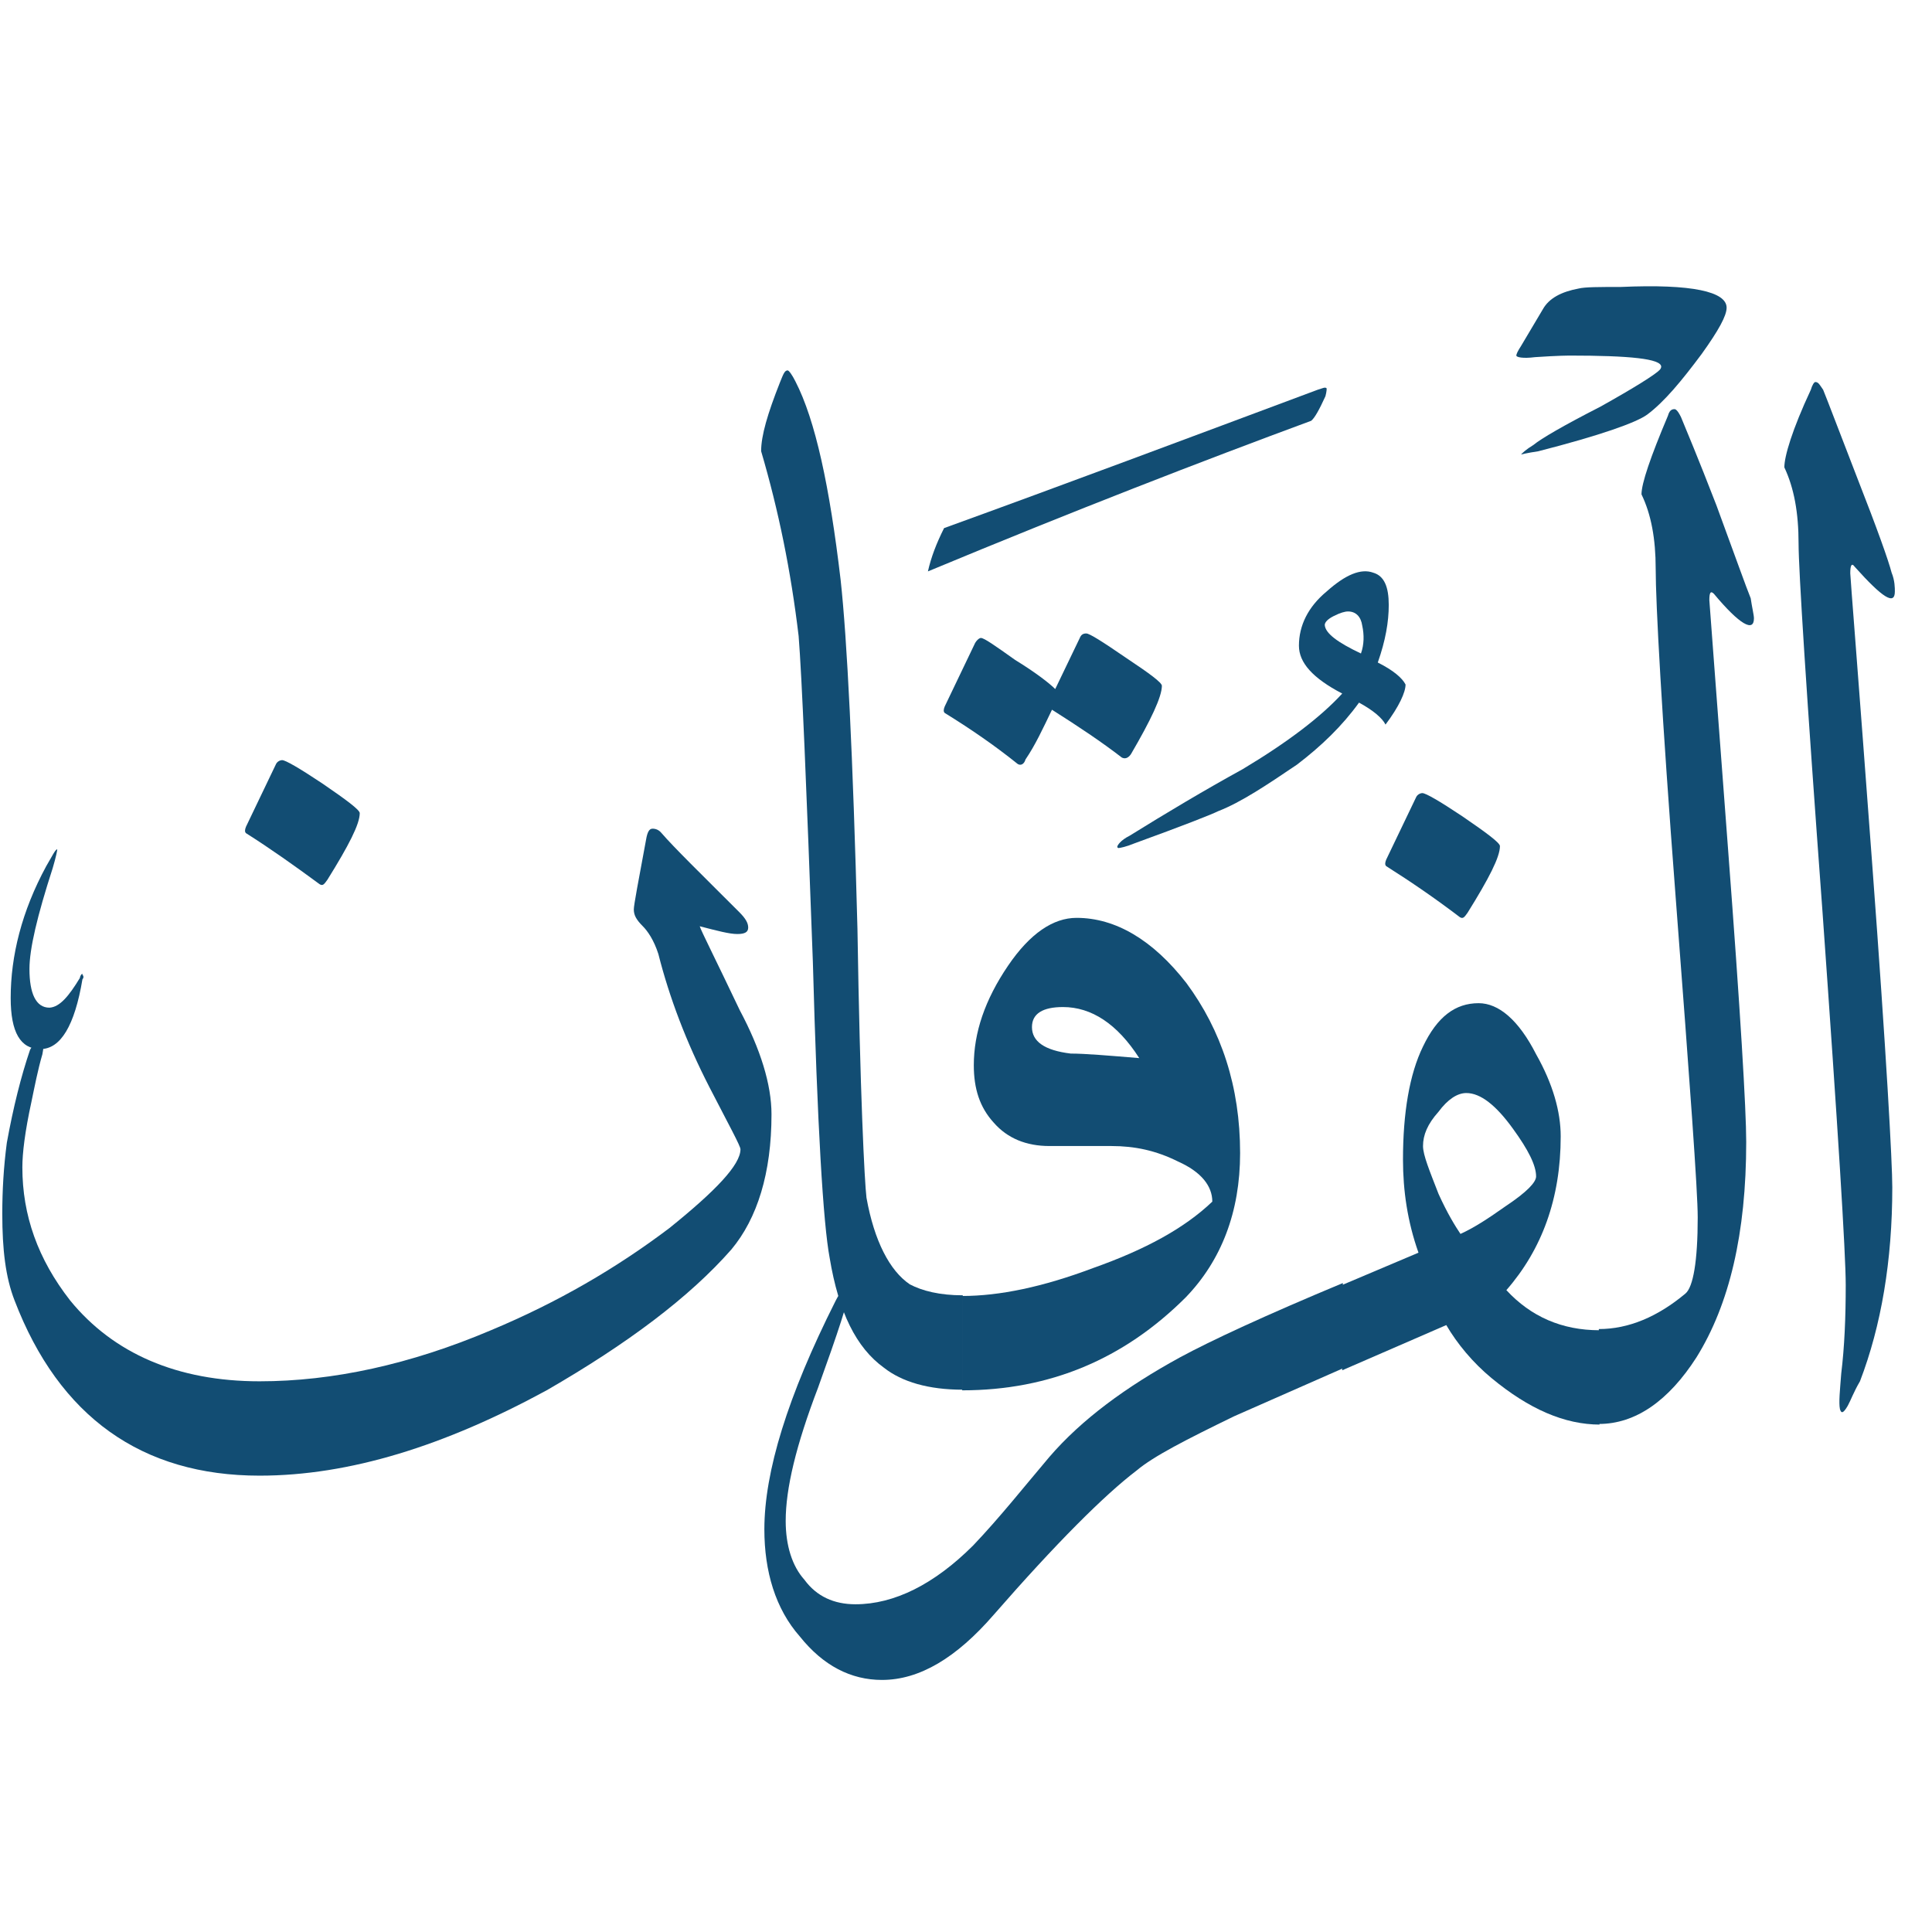 <svg width="49" height="49" viewBox="0 0 49 49" fill="none" xmlns="http://www.w3.org/2000/svg">
<path d="M45.616 13.787C45.616 13 45.501 12.377 45.255 11.853C45.255 11.574 45.452 10.902 45.927 9.885C45.96 9.771 46.009 9.689 46.042 9.689C46.124 9.689 46.157 9.771 46.239 9.885C46.353 10.164 46.632 10.902 47.108 12.131C47.616 13.426 47.895 14.213 47.976 14.525C48.058 14.722 48.058 14.918 48.058 15C48.058 15.361 47.747 15.164 47.042 14.377C46.96 14.262 46.927 14.344 46.927 14.541C46.927 14.623 47.124 17.066 47.485 21.935C47.845 26.771 47.993 29.492 47.993 30.115C47.993 31.967 47.714 33.623 47.173 35.033C47.009 35.312 46.944 35.508 46.862 35.656C46.747 35.853 46.698 35.853 46.665 35.738C46.632 35.574 46.665 35.262 46.698 34.836C46.78 34.164 46.812 33.426 46.812 32.59C46.812 31.803 46.616 28.656 46.222 23.115C45.812 17.558 45.616 14.443 45.616 13.787Z" fill="#124D73"/>
<path d="M44.288 28.96C44.288 31.285 43.861 33.086 43.025 34.428C42.32 35.525 41.484 36.115 40.55 36.115V33.708C41.304 33.708 42.042 33.397 42.746 32.808C42.943 32.644 43.058 31.989 43.058 30.876C43.058 30.204 42.861 27.503 42.501 22.788C42.14 18.072 41.992 15.289 41.992 14.421C41.992 13.668 41.878 13.046 41.632 12.538C41.632 12.26 41.861 11.589 42.304 10.541C42.337 10.426 42.386 10.377 42.468 10.377C42.501 10.377 42.55 10.41 42.632 10.574C42.746 10.852 43.058 11.589 43.533 12.817C44.009 14.11 44.288 14.896 44.402 15.174C44.435 15.404 44.484 15.6 44.484 15.682C44.484 16.042 44.124 15.846 43.468 15.06C43.386 14.978 43.353 15.027 43.353 15.223C43.353 15.256 43.517 17.385 43.828 21.543C44.14 25.653 44.288 28.141 44.288 28.96Z" fill="#124D73"/>
<path d="M40.583 36.131C39.681 36.131 38.779 35.738 37.828 34.951C37.353 34.558 36.959 34.082 36.681 33.607L34.041 34.754V32.59L35.976 31.771C35.697 30.984 35.583 30.197 35.583 29.41C35.583 28.23 35.746 27.246 36.091 26.541C36.451 25.787 36.91 25.443 37.501 25.443C38.009 25.443 38.517 25.869 38.959 26.738C39.386 27.492 39.583 28.197 39.583 28.82C39.583 30.394 39.107 31.689 38.205 32.721C38.828 33.394 39.615 33.738 40.566 33.738V36.131H40.583ZM38.959 29.836C38.959 29.558 38.763 29.164 38.369 28.623C37.943 28.033 37.55 27.722 37.189 27.722C36.959 27.722 36.714 27.886 36.484 28.197C36.205 28.508 36.091 28.787 36.091 29.066C36.091 29.295 36.255 29.689 36.484 30.279C36.714 30.787 36.91 31.099 37.041 31.295C37.402 31.131 37.746 30.902 38.189 30.59C38.73 30.23 38.959 29.984 38.959 29.836Z" fill="#124D73"/>
<path d="M26.615 36.951C27.435 36 28.55 35.18 29.927 34.426C30.714 34 32.091 33.361 34.058 32.541V34.705C32.796 35.262 31.894 35.656 31.304 35.918C30.091 36.508 29.255 36.934 28.828 37.295C28.009 37.918 26.779 39.148 25.206 40.951C24.255 42.049 23.32 42.607 22.369 42.607C21.583 42.607 20.878 42.246 20.288 41.508C19.665 40.803 19.386 39.852 19.386 38.787C19.386 37.328 19.976 35.41 21.189 33C21.304 32.77 21.419 32.639 21.501 32.639C21.501 32.639 21.533 32.672 21.533 32.721C21.533 32.951 21.255 33.787 20.747 35.197C20.189 36.656 19.927 37.754 19.927 38.574C19.927 39.197 20.091 39.721 20.402 40.066C20.714 40.492 21.156 40.688 21.697 40.688C22.681 40.688 23.697 40.18 24.681 39.197C25.353 38.492 25.976 37.705 26.615 36.951Z" fill="#124D73"/>
<path d="M31.452 29.246C31.452 30.738 30.976 31.967 30.075 32.902C28.501 34.475 26.616 35.262 24.403 35.262V32.869C25.353 32.869 26.452 32.639 27.714 32.164C29.058 31.689 30.042 31.148 30.747 30.476C30.747 30.082 30.468 29.721 29.878 29.459C29.321 29.18 28.78 29.066 28.189 29.066H26.616C26.026 29.066 25.55 28.869 25.206 28.476C24.845 28.082 24.698 27.607 24.698 27.017C24.698 26.197 24.976 25.361 25.567 24.492C26.124 23.672 26.714 23.279 27.304 23.279C28.288 23.279 29.239 23.836 30.091 24.934C30.976 26.131 31.452 27.558 31.452 29.246ZM28.894 26.836C28.337 25.967 27.681 25.541 26.96 25.541C26.452 25.541 26.173 25.705 26.173 26.049C26.173 26.41 26.485 26.64 27.157 26.721C27.517 26.721 28.108 26.771 28.894 26.836Z" fill="#124D73"/>
<path d="M21.976 30.377C22.173 31.476 22.566 32.23 23.075 32.574C23.386 32.738 23.829 32.852 24.419 32.852V35.246C23.55 35.246 22.878 35.049 22.419 34.689C21.714 34.18 21.271 33.279 21.042 31.902C20.878 31.033 20.73 28.557 20.616 24.393C20.452 19.902 20.337 17.148 20.255 16.131C20.058 14.476 19.747 12.951 19.304 11.443C19.304 11.049 19.468 10.492 19.779 9.705C19.861 9.508 19.894 9.394 19.976 9.394C20.009 9.394 20.091 9.508 20.173 9.672C20.681 10.656 21.042 12.344 21.32 14.705C21.484 16.197 21.632 19.148 21.747 23.557C21.812 27.705 21.927 29.984 21.976 30.377Z" fill="#124D73"/>
<path d="M19.567 28.262C19.567 29.754 19.206 30.902 18.55 31.689C17.485 32.902 15.911 34.082 13.862 35.263C11.271 36.672 8.862 37.426 6.583 37.426C3.599 37.426 1.501 35.935 0.37 32.984C0.14 32.394 0.058 31.689 0.058 30.787C0.058 30.197 0.091 29.607 0.173 28.984C0.337 28.082 0.534 27.295 0.763 26.623C0.878 26.426 0.96 26.312 1.042 26.312C1.124 26.312 1.124 26.476 1.075 26.738C0.96 27.131 0.878 27.558 0.796 27.951C0.632 28.705 0.567 29.246 0.567 29.607C0.567 30.82 0.96 31.935 1.78 32.984C2.878 34.328 4.501 35.033 6.583 35.033C8.435 35.033 10.403 34.607 12.452 33.738C14.14 33.033 15.632 32.164 16.976 31.148C18.157 30.197 18.78 29.541 18.78 29.148C18.78 29.066 18.501 28.558 17.993 27.574C17.403 26.426 16.976 25.295 16.698 24.197C16.583 23.836 16.419 23.607 16.304 23.492C16.14 23.328 16.075 23.213 16.075 23.066C16.075 22.951 16.189 22.361 16.386 21.295C16.419 21.099 16.468 21.017 16.55 21.017C16.632 21.017 16.714 21.049 16.78 21.131C17.091 21.492 17.763 22.148 18.747 23.131C18.911 23.295 18.976 23.41 18.976 23.525C18.976 23.64 18.894 23.689 18.698 23.689C18.501 23.689 18.189 23.607 17.747 23.492C17.78 23.607 18.14 24.312 18.763 25.623C19.288 26.607 19.567 27.508 19.567 28.262Z" fill="#124D73"/>
<path d="M26.763 17.476L27.386 16.18C27.419 16.099 27.468 16.066 27.55 16.066C27.632 16.066 27.944 16.262 28.566 16.689C29.157 17.082 29.468 17.312 29.468 17.393C29.468 17.672 29.189 18.262 28.681 19.131C28.599 19.246 28.517 19.246 28.452 19.213C27.944 18.82 27.353 18.426 26.681 18C26.452 18.476 26.255 18.902 26.009 19.262C25.976 19.377 25.894 19.426 25.812 19.377C25.222 18.902 24.599 18.476 23.96 18.082C23.927 18.049 23.927 18 23.96 17.918L24.714 16.344C24.747 16.262 24.829 16.18 24.878 16.18C24.96 16.18 25.239 16.377 25.747 16.738C26.255 17.049 26.616 17.328 26.763 17.476Z" fill="#124D73"/>
<path d="M6.239 21.131C6.206 21.099 6.206 21.049 6.239 20.967L6.993 19.394C7.025 19.312 7.107 19.279 7.157 19.279C7.239 19.279 7.583 19.476 8.173 19.869C8.796 20.295 9.124 20.541 9.124 20.623C9.124 20.902 8.845 21.443 8.304 22.312C8.222 22.426 8.189 22.476 8.107 22.426C7.484 21.967 6.862 21.525 6.239 21.131Z" fill="#124D73"/>
<path d="M35.157 21.967C35.124 21.934 35.124 21.885 35.157 21.803L35.911 20.23C35.944 20.148 36.026 20.115 36.075 20.115C36.157 20.115 36.501 20.311 37.091 20.705C37.714 21.131 38.042 21.377 38.042 21.459C38.042 21.738 37.763 22.279 37.222 23.148C37.14 23.262 37.108 23.311 37.026 23.262C36.403 22.787 35.78 22.361 35.157 21.967Z" fill="#124D73"/>
<path d="M34.517 16.574C34.599 16.344 34.599 16.098 34.55 15.869C34.517 15.639 34.386 15.508 34.19 15.508C34.108 15.508 33.993 15.541 33.829 15.623C33.665 15.705 33.599 15.787 33.599 15.852C33.616 16.066 33.927 16.295 34.517 16.574ZM34.042 17.59C33.288 17.197 32.944 16.803 32.944 16.377C32.944 15.869 33.173 15.393 33.648 15C34.124 14.574 34.517 14.41 34.829 14.525C35.108 14.607 35.222 14.885 35.222 15.344C35.222 15.771 35.14 16.246 34.944 16.803C35.337 17 35.566 17.197 35.648 17.361C35.648 17.557 35.485 17.918 35.14 18.377C35.058 18.213 34.829 18.016 34.468 17.82C34.042 18.41 33.517 18.918 32.894 19.393C32.14 19.902 31.485 20.344 30.894 20.574C30.73 20.656 30.026 20.934 28.763 21.393C28.567 21.475 28.403 21.508 28.37 21.508C28.337 21.508 28.337 21.475 28.337 21.475C28.337 21.443 28.419 21.311 28.648 21.197C29.599 20.607 30.534 20.049 31.517 19.508C32.665 18.82 33.501 18.18 34.042 17.59Z" fill="#124D73"/>
<path d="M23.944 13.394C26.976 12.295 30.124 11.115 33.419 9.885C33.534 9.853 33.616 9.803 33.648 9.853C33.648 9.853 33.648 9.935 33.616 10.049C33.452 10.41 33.337 10.607 33.255 10.672C30.501 11.689 27.239 12.951 23.534 14.492C23.616 14.131 23.747 13.787 23.944 13.394Z" fill="#124D73"/>
<path d="M2.026 24.803C2.026 24.77 2.058 24.721 2.058 24.721C2.091 24.689 2.091 24.689 2.091 24.721C2.124 24.754 2.124 24.803 2.091 24.836C1.894 26.016 1.534 26.607 1.026 26.607C0.517 26.607 0.271 26.18 0.271 25.311C0.271 24.246 0.55 23.115 1.173 21.967C1.337 21.689 1.403 21.541 1.452 21.541C1.452 21.574 1.419 21.738 1.337 22.016C0.944 23.23 0.747 24.066 0.747 24.574C0.747 25.197 0.911 25.557 1.255 25.557C1.517 25.541 1.747 25.262 2.026 24.803Z" fill="#124D73"/>
<path d="M43.791 7.804C43.791 8.006 43.594 8.37 43.159 8.977C42.646 9.665 42.211 10.191 41.777 10.515C41.5 10.718 40.592 11.041 39.011 11.446C38.735 11.486 38.577 11.527 38.577 11.527C38.616 11.486 38.695 11.405 38.893 11.284C39.09 11.122 39.643 10.799 40.592 10.313C41.461 9.827 41.974 9.504 42.093 9.382C42.132 9.342 42.132 9.301 42.132 9.301C42.132 9.099 41.342 9.018 39.801 9.018C39.801 9.018 39.525 9.018 38.932 9.058C38.616 9.099 38.458 9.058 38.458 9.018C38.458 8.977 38.498 8.897 38.577 8.775L39.13 7.844C39.288 7.561 39.604 7.399 40.038 7.318C40.196 7.278 40.552 7.278 41.105 7.278C42.922 7.197 43.791 7.399 43.791 7.804Z" fill="#124D73"/>
</svg>
